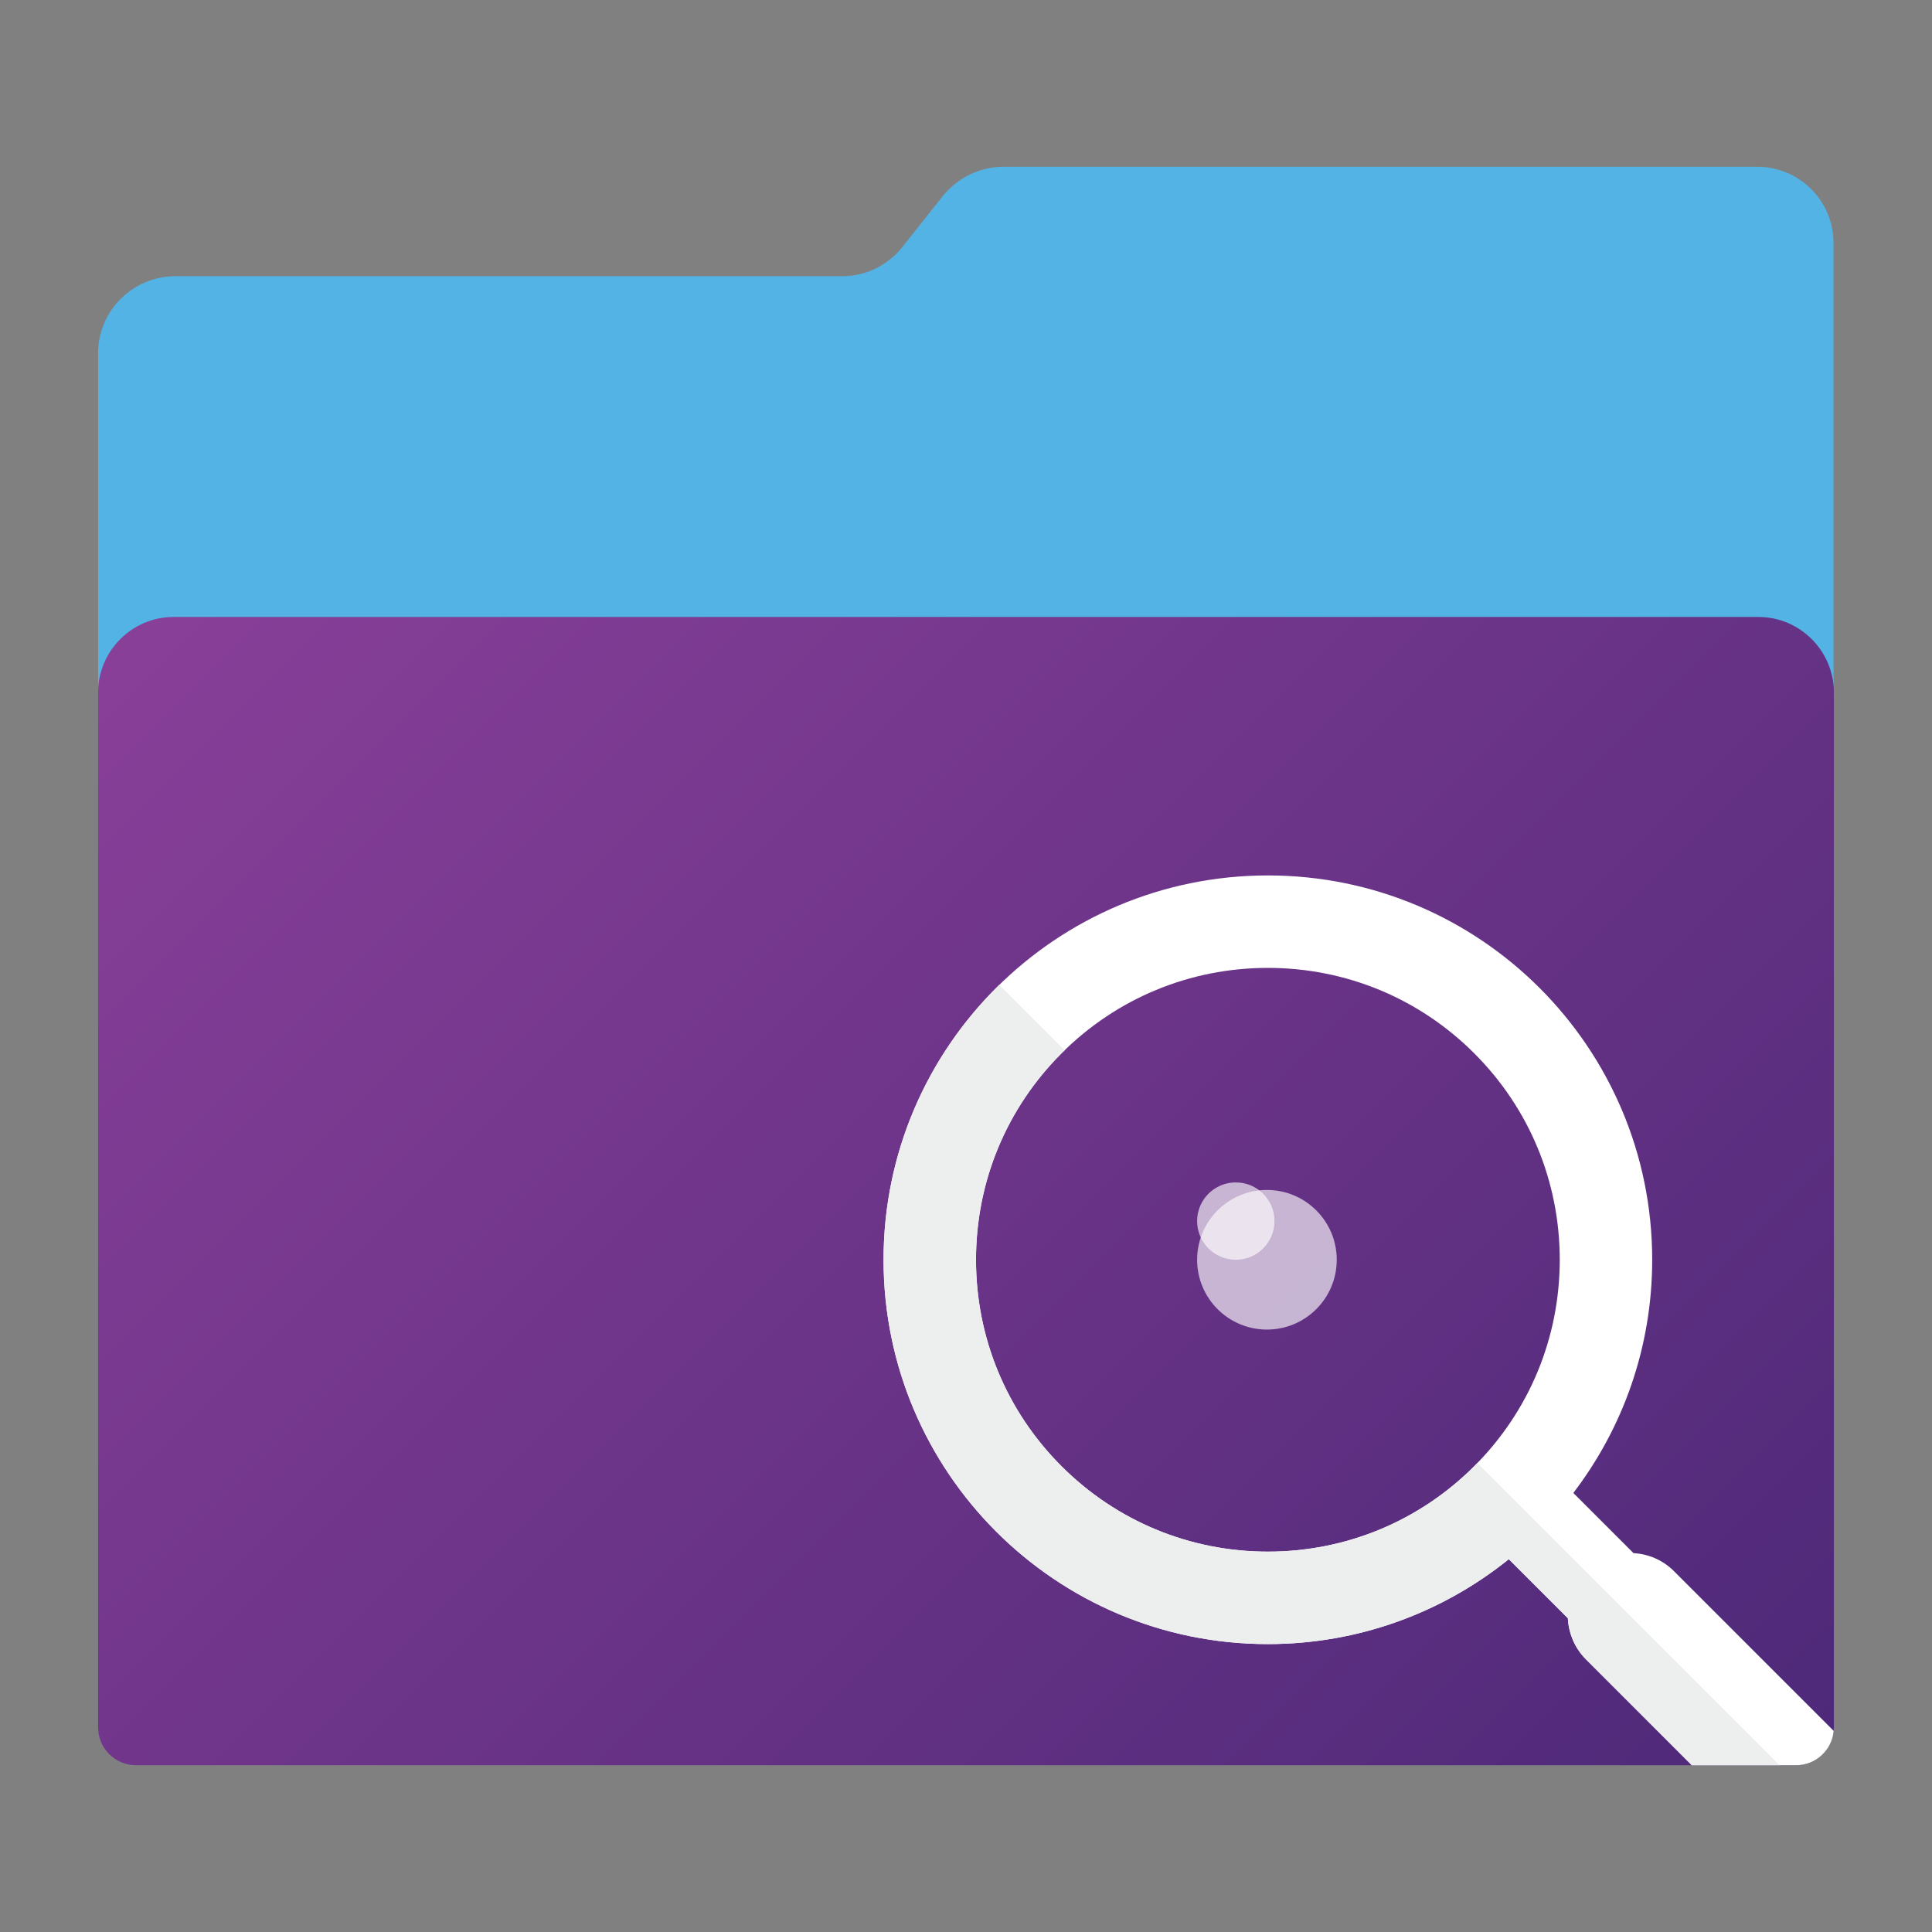 <?xml version="1.0" encoding="utf-8"?>
<!-- Generator: Adobe Illustrator 18.0.0, SVG Export Plug-In . SVG Version: 6.00 Build 0)  -->
<!DOCTYPE svg PUBLIC "-//W3C//DTD SVG 1.1//EN" "http://www.w3.org/Graphics/SVG/1.1/DTD/svg11.dtd">
<svg version="1.1"
	 id="Layer_2" xmlns:dc="http://purl.org/dc/elements/1.1/" xmlns:rdf="http://www.w3.org/1999/02/22-rdf-syntax-ns#" xmlns:cc="http://creativecommons.org/ns#" xmlns:svg="http://www.w3.org/2000/svg"
	 xmlns="http://www.w3.org/2000/svg" xmlns:xlink="http://www.w3.org/1999/xlink" x="0px" y="0px" viewBox="0 0 1024 1024"
	 enable-background="new 0 0 1024 1024" xml:space="preserve">
<rect x="0" y="0" width="1024" height="1024" fill="#808080" stroke="none"/>
<path id="path3" fill="#54b3e5" d="M931.4,88.4H531.8c-12.4,0-24.2,5.8-32,15.4L478.2,131c-7.6,9.6-19.4,15.4-31.6,15.4h-354
	C70.2,146.6,52,164.8,52,187.2v727.6c0,11.4,9.2,20.6,20.6,20.6h878.6c11.4,0,20.6-9.2,20.6-20.6V146.6v-17.4
	C972,106.6,953.8,88.4,931.4,88.4z"/>
<g id="g5" display="none">
	<polygon id="polygon7" display="inline" fill="#FFFFFF" points="144.2,272.2 92,324.4 92,872.6 932,872.6 932,272.2 	"/>
	<polygon id="polygon9" display="inline" fill="#B2B3B3" points="144.2,324.4 144.2,272.2 92,324.4 	"/>
</g>
<linearGradient id="path11_1_" gradientUnits="userSpaceOnUse" x1="138.662" y1="263.837" x2="885.337" y2="1010.513">
	<stop  offset="0" style="stop-color:#883F98"/>
	<stop  offset="1" style="stop-color:#4E2979"/>
</linearGradient>
<path id="path11" fill="url(#path11_1_)" d="M952,935.6H72c-11,0-20-9-20-20V367c0-22,18-40,40-40h840c22,0,40,18,40,40v548.6
	C972,926.6,963,935.6,952,935.6z"/>
<path fill="#FFFFFF" d="M887.3,832.8c-6-6-13.7-9.2-21.5-9.6l-31.9-31.9c26.2-34.3,41.8-77.1,41.8-123.6
	C875.7,555.2,784.5,464,672,464s-203.7,91.2-203.7,203.7S559.5,871.4,672,871.4c48.4,0,92.8-16.9,127.7-45l31.3,31.3
	c0.4,7.9,3.6,15.8,9.6,21.8l56.1,56.1H952c10.4,0,19-8,19.9-18.2L887.3,832.8z M562.6,777.1c-29.2-29.2-45.3-68.1-45.3-109.4
	c0-41.3,16.1-80.2,45.3-109.4C591.8,529.1,630.7,513,672,513s80.2,16.1,109.4,45.3s45.3,68.1,45.3,109.4
	c0,41.3-16.1,80.2-45.3,109.4s-68.1,45.3-109.4,45.3S591.8,806.3,562.6,777.1z"/>
<circle opacity="0.64" fill="#FFFFFF" enable-background="new    " cx="655" cy="647.2" r="20.5"/>
<circle opacity="0.64" fill="#FFFFFF" enable-background="new    " cx="671.5" cy="667.7" r="37"/>
<path fill="#EDEFEF" d="M672,871.4c48.4,0,92.8-16.9,127.7-45l31.3,31.3c0.4,7.9,3.6,15.8,9.6,21.8l56.1,56.1h46.5L783,775.4
	c-0.5,0.6-1.1,1.1-1.6,1.7c-29.2,29.2-68.1,45.3-109.4,45.3s-80.2-16.1-109.4-45.3s-45.3-68.1-45.3-109.4
	c0-41.3,16.1-80.2,45.3-109.4c0.6-0.6,1.1-1.1,1.7-1.6L529.6,522c-37.8,37-61.3,88.6-61.3,145.7C468.3,780.2,559.5,871.4,672,871.4z
	"/>
</svg>
